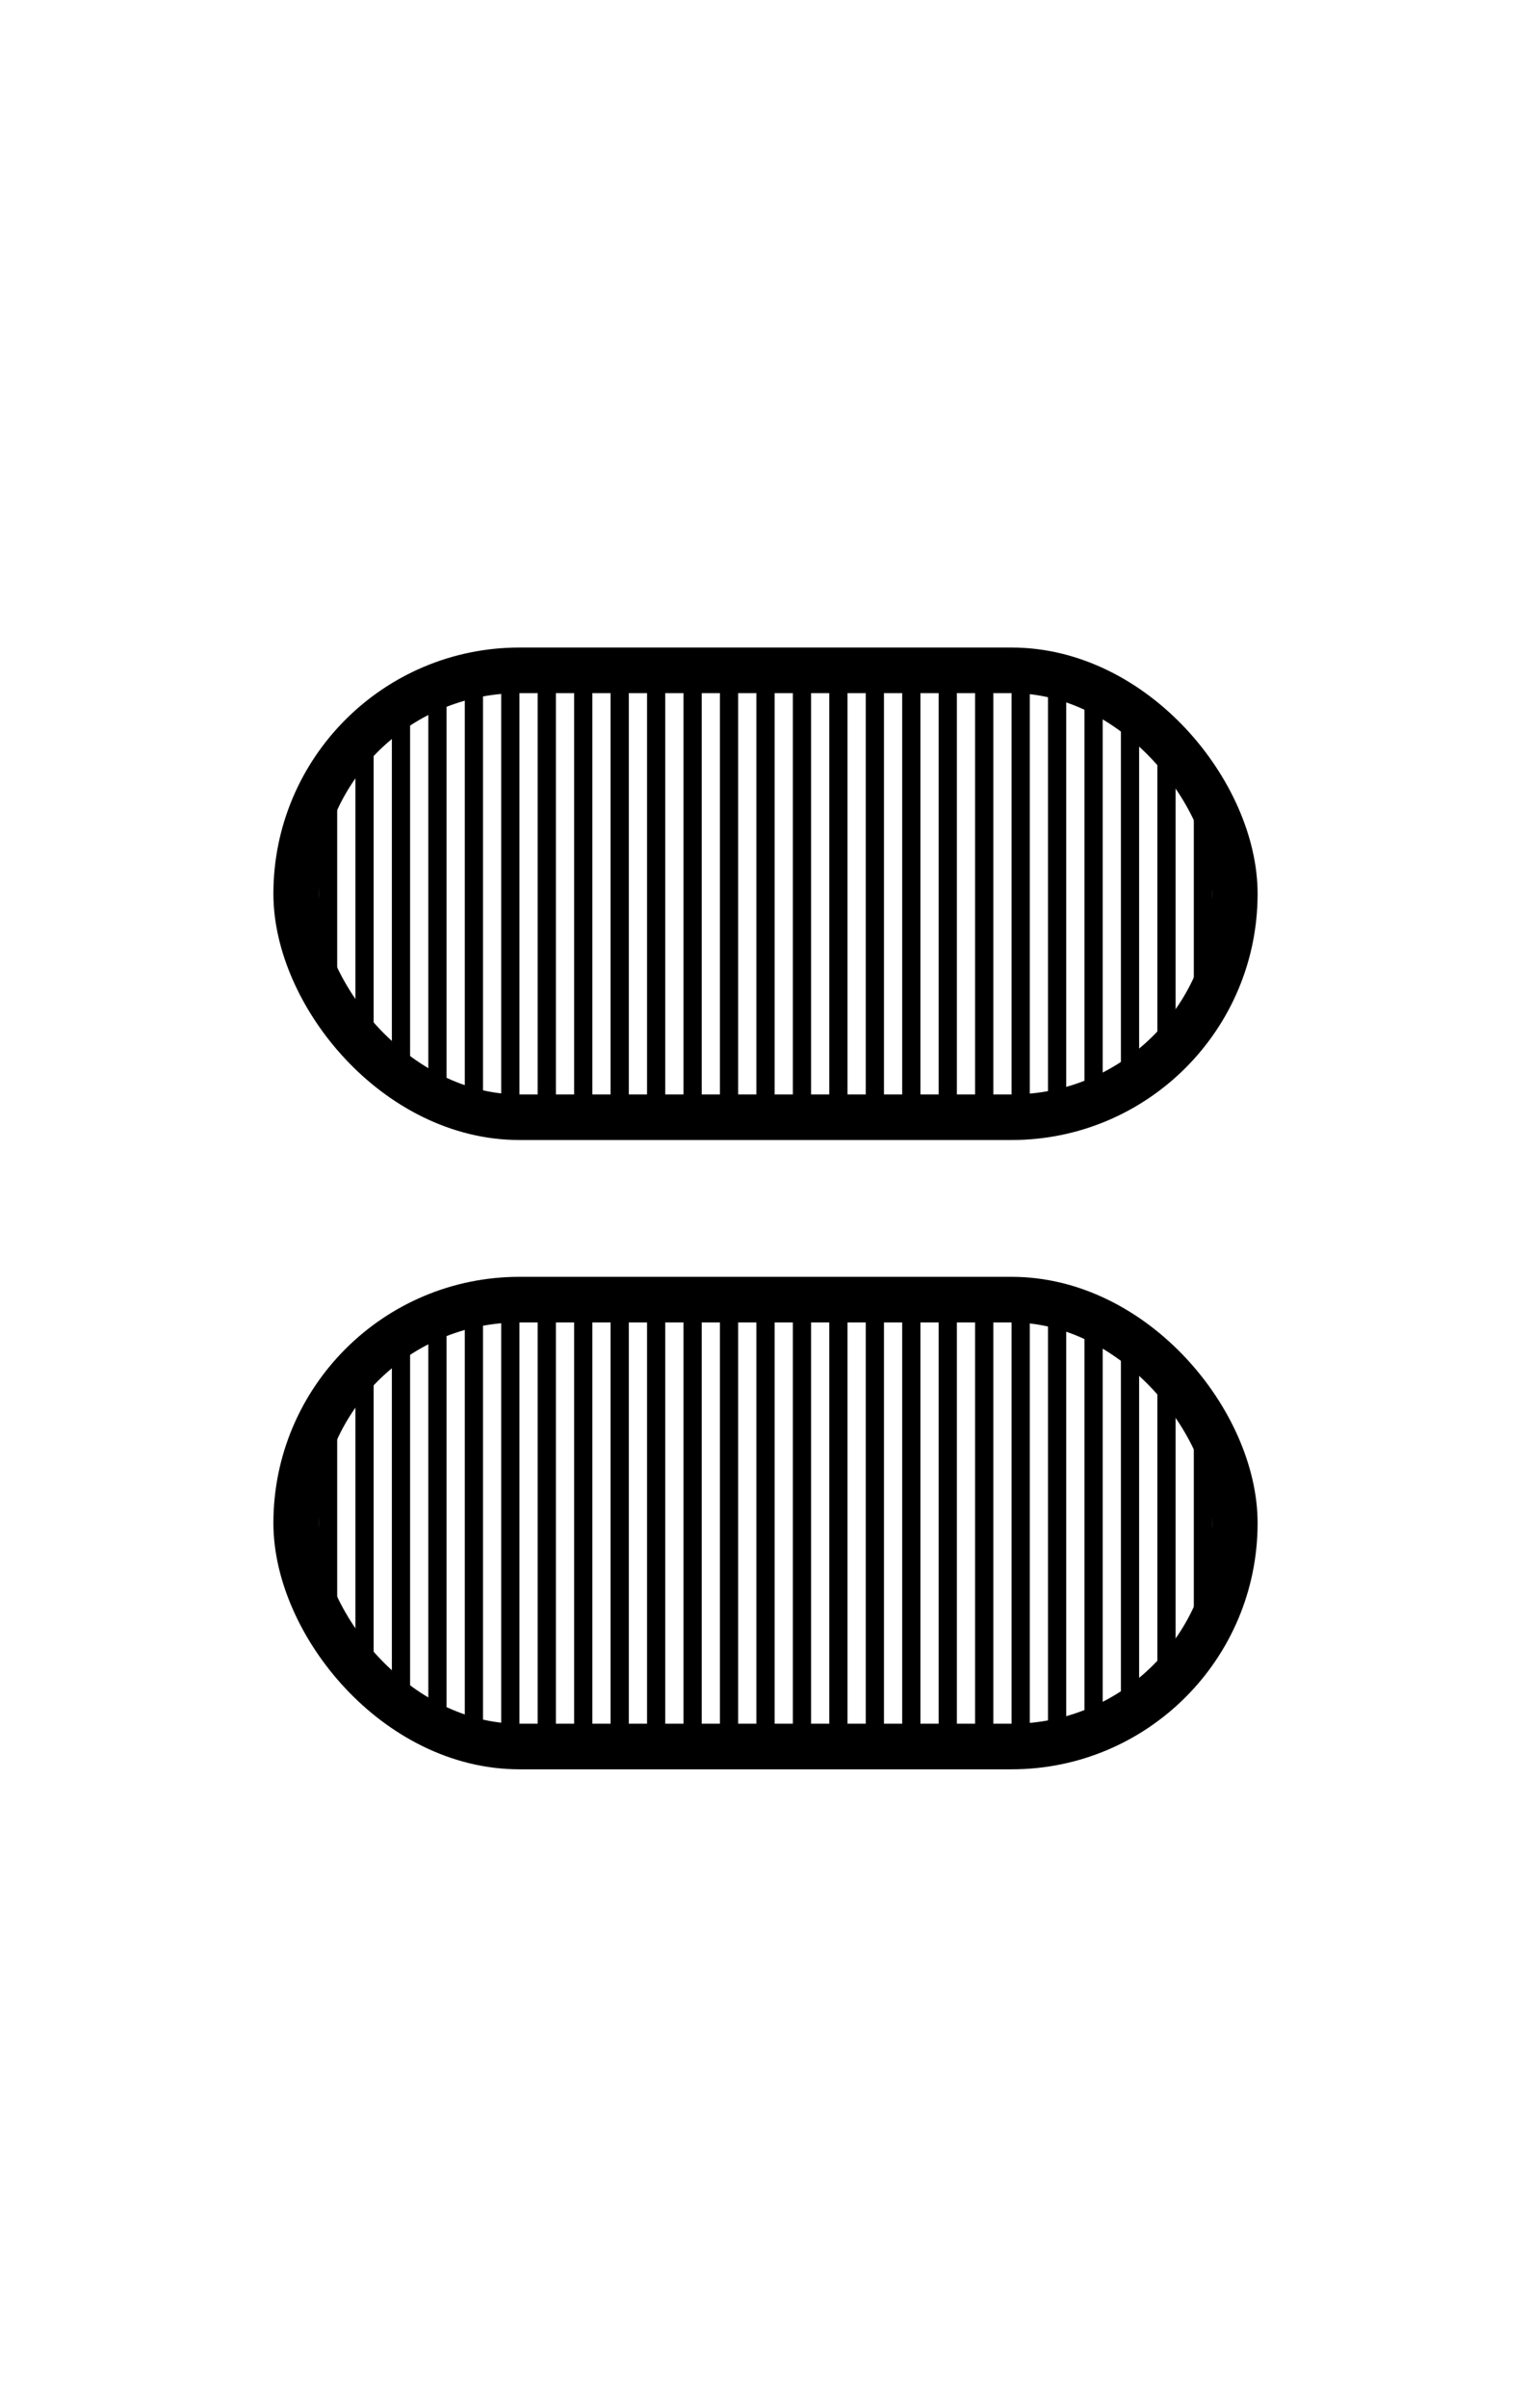 <?xml version="1.0" encoding="UTF-8"?>
<svg width="168px" height="264px" viewBox="0 0 168 264" version="1.1" xmlns="http://www.w3.org/2000/svg" xmlns:xlink="http://www.w3.org/1999/xlink">
    <!-- Generator: Sketch 60 (88103) - https://sketch.com -->
    <title>222</title>
    <desc>Created with Sketch.</desc>
    <g id="222" stroke="current" stroke-width="1" fill="none" fill-rule="evenodd">
        <g id="Group-2" transform="translate(30, 71)">
            <g id="Group">
                <rect id="Rectangle" stroke-width="5" x="2.5" y="2.5" width="103" height="49" rx="24.5"></rect>
                <g id="stripes-fill-svg" transform="translate(5.5, 1)" fill-rule="nonzero">
                    <rect id="Rectangle" x="0" y="16" width="1" height="20"></rect>
                    <rect id="Rectangle" x="4" y="10" width="1" height="32"></rect>
                    <rect id="Rectangle" x="8" y="4" width="1" height="44"></rect>
                    <rect id="Rectangle" x="12" y="2" width="1" height="48"></rect>
                    <rect id="Rectangle" x="16" y="1" width="1" height="50"></rect>
                    <rect id="Rectangle" x="20" y="0" width="1" height="52"></rect>
                    <rect id="Rectangle" x="24" y="1" width="1" height="50"></rect>
                    <rect id="Rectangle" x="28" y="1" width="1" height="50"></rect>
                    <rect id="Rectangle" x="32" y="1" width="1" height="50"></rect>
                    <rect id="Rectangle" x="36" y="1" width="1" height="50"></rect>
                    <rect id="Rectangle" x="40" y="1" width="1" height="50"></rect>
                    <rect id="Rectangle" x="44" y="1" width="1" height="50"></rect>
                    <rect id="Rectangle" x="48" y="1" width="1" height="50"></rect>
                    <rect id="Rectangle" x="52" y="1" width="1" height="50"></rect>
                    <rect id="Rectangle" x="56" y="1" width="1" height="50"></rect>
                    <rect id="Rectangle" x="60" y="1" width="1" height="50"></rect>
                    <rect id="Rectangle" x="64" y="1" width="1" height="50"></rect>
                    <rect id="Rectangle" x="68" y="1" width="1" height="50"></rect>
                    <rect id="Rectangle" x="72" y="1" width="1" height="50"></rect>
                    <rect id="Rectangle" x="76" y="0" width="1" height="52"></rect>
                    <rect id="Rectangle" x="80" y="1" width="1" height="50"></rect>
                    <rect id="Rectangle" x="84" y="2" width="1" height="48"></rect>
                    <rect id="Rectangle" x="88" y="4" width="1" height="44"></rect>
                    <rect id="Rectangle" x="92" y="10" width="1" height="32"></rect>
                    <rect id="Rectangle" x="96" y="16" width="1" height="20"></rect>
                </g>
            </g>
            <g id="Group" transform="translate(0, 69)">
                <rect id="Rectangle" stroke-width="5" x="2.5" y="2.5" width="103" height="49" rx="24.5"></rect>
                <g id="stripes-fill-svg" transform="translate(5.5, 1)" fill-rule="nonzero">
                    <rect id="Rectangle" x="0" y="16" width="1" height="20"></rect>
                    <rect id="Rectangle" x="4" y="10" width="1" height="32"></rect>
                    <rect id="Rectangle" x="8" y="4" width="1" height="44"></rect>
                    <rect id="Rectangle" x="12" y="2" width="1" height="48"></rect>
                    <rect id="Rectangle" x="16" y="1" width="1" height="50"></rect>
                    <rect id="Rectangle" x="20" y="0" width="1" height="52"></rect>
                    <rect id="Rectangle" x="24" y="1" width="1" height="50"></rect>
                    <rect id="Rectangle" x="28" y="1" width="1" height="50"></rect>
                    <rect id="Rectangle" x="32" y="1" width="1" height="50"></rect>
                    <rect id="Rectangle" x="36" y="1" width="1" height="50"></rect>
                    <rect id="Rectangle" x="40" y="1" width="1" height="50"></rect>
                    <rect id="Rectangle" x="44" y="1" width="1" height="50"></rect>
                    <rect id="Rectangle" x="48" y="1" width="1" height="50"></rect>
                    <rect id="Rectangle" x="52" y="1" width="1" height="50"></rect>
                    <rect id="Rectangle" x="56" y="1" width="1" height="50"></rect>
                    <rect id="Rectangle" x="60" y="1" width="1" height="50"></rect>
                    <rect id="Rectangle" x="64" y="1" width="1" height="50"></rect>
                    <rect id="Rectangle" x="68" y="1" width="1" height="50"></rect>
                    <rect id="Rectangle" x="72" y="1" width="1" height="50"></rect>
                    <rect id="Rectangle" x="76" y="0" width="1" height="52"></rect>
                    <rect id="Rectangle" x="80" y="1" width="1" height="50"></rect>
                    <rect id="Rectangle" x="84" y="2" width="1" height="48"></rect>
                    <rect id="Rectangle" x="88" y="4" width="1" height="44"></rect>
                    <rect id="Rectangle" x="92" y="10" width="1" height="32"></rect>
                    <rect id="Rectangle" x="96" y="16" width="1" height="20"></rect>
                </g>
            </g>
        </g>
    </g>
</svg>